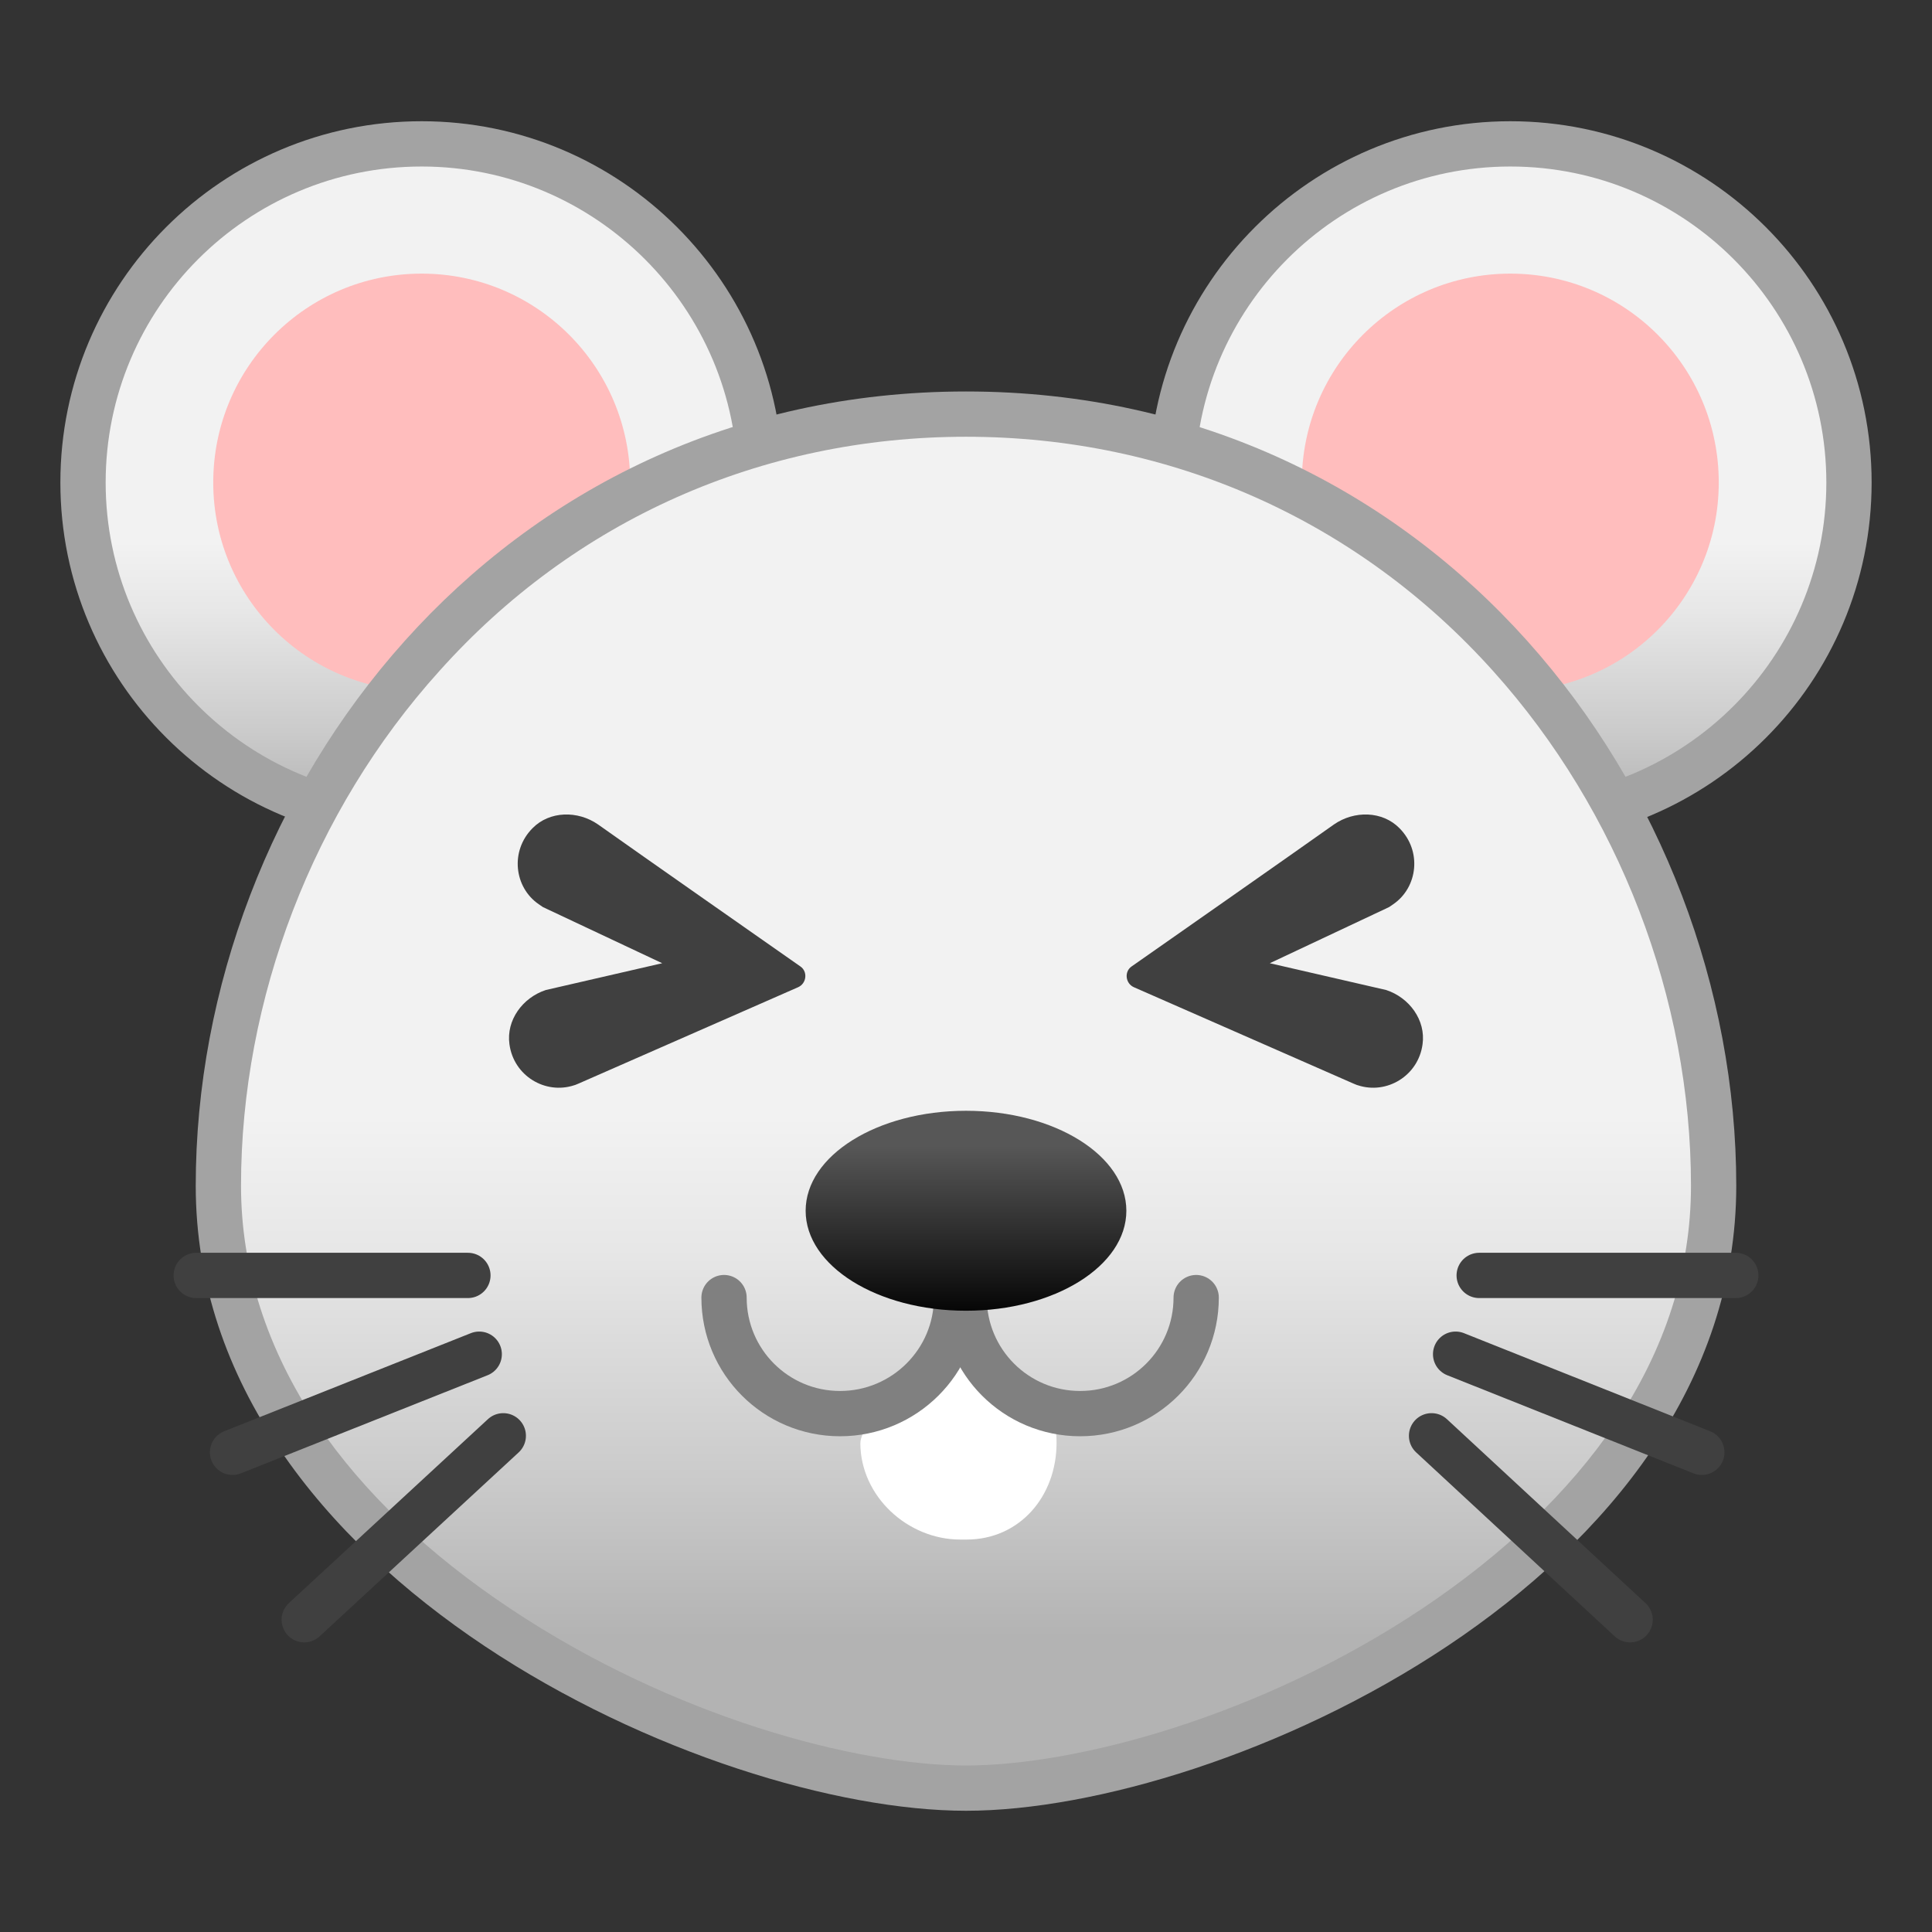 <?xml version="1.0" encoding="UTF-8"?>
<svg xmlns="http://www.w3.org/2000/svg" xmlns:xlink="http://www.w3.org/1999/xlink" width="16pt" height="16pt" viewBox="0 0 16 16" version="1.1">
<rect x="0" y="0" width="16" height="16" fill="#333333" stroke="none"/>
<defs>
<linearGradient id="linear0" gradientUnits="userSpaceOnUse" x1="27.926" y1="11.279" x2="27.926" y2="59.394" gradientTransform="matrix(0.125,0,0,0.125,0,0)">
<stop offset="0.511" style="stop-color:rgb(94.902%,94.902%,94.902%);stop-opacity:1;"/>
<stop offset="0.608" style="stop-color:rgb(90.588%,90.588%,90.588%);stop-opacity:1;"/>
<stop offset="0.777" style="stop-color:rgb(79.216%,79.216%,79.216%);stop-opacity:1;"/>
<stop offset="0.89" style="stop-color:rgb(70.196%,70.196%,70.196%);stop-opacity:1;"/>
</linearGradient>
<linearGradient id="linear1" gradientUnits="userSpaceOnUse" x1="100.07" y1="11.279" x2="100.07" y2="59.394" gradientTransform="matrix(0.125,0,0,0.125,0,0)">
<stop offset="0.511" style="stop-color:rgb(94.902%,94.902%,94.902%);stop-opacity:1;"/>
<stop offset="0.608" style="stop-color:rgb(90.588%,90.588%,90.588%);stop-opacity:1;"/>
<stop offset="0.777" style="stop-color:rgb(79.216%,79.216%,79.216%);stop-opacity:1;"/>
<stop offset="0.89" style="stop-color:rgb(70.196%,70.196%,70.196%);stop-opacity:1;"/>
</linearGradient>
<linearGradient id="linear2" gradientUnits="userSpaceOnUse" x1="64.002" y1="118.46" x2="64.002" y2="27.454" gradientTransform="matrix(0.125,0,0,0.125,0,0)">
<stop offset="0.11" style="stop-color:rgb(70.196%,70.196%,70.196%);stop-opacity:1;"/>
<stop offset="0.223" style="stop-color:rgb(79.216%,79.216%,79.216%);stop-opacity:1;"/>
<stop offset="0.392" style="stop-color:rgb(90.588%,90.588%,90.588%);stop-opacity:1;"/>
<stop offset="0.489" style="stop-color:rgb(94.902%,94.902%,94.902%);stop-opacity:1;"/>
</linearGradient>
<linearGradient id="linear3" gradientUnits="userSpaceOnUse" x1="64.002" y1="73.646" x2="64.002" y2="87.648" gradientTransform="matrix(0.125,0,0,0.125,0,0)">
<stop offset="0.163" style="stop-color:rgb(34.118%,34.118%,34.118%);stop-opacity:1;"/>
<stop offset="0.645" style="stop-color:rgb(14.902%,14.902%,14.902%);stop-opacity:1;"/>
<stop offset="1" style="stop-color:rgb(0%,0%,0%);stop-opacity:1;"/>
</linearGradient>
</defs>
<g id="surface1">
<path style=" stroke:none;fill-rule:nonzero;fill:url(#linear0);" d="M 3.492 6.797 C 1.945 6.797 0.688 5.543 0.688 3.996 C 0.688 2.449 1.945 1.191 3.492 1.191 C 5.039 1.191 6.293 2.449 6.293 3.996 C 6.293 5.539 5.035 6.797 3.492 6.797 Z M 3.492 6.797 "/>
<path style=" stroke:none;fill-rule:nonzero;fill:rgb(63.922%,63.922%,63.922%);fill-opacity:1;" d="M 3.492 1.379 C 4.934 1.379 6.109 2.555 6.109 3.996 C 6.109 5.438 4.934 6.613 3.492 6.613 C 2.047 6.613 0.875 5.438 0.875 3.996 C 0.875 2.551 2.047 1.379 3.492 1.379 M 3.492 1.004 C 1.84 1.004 0.5 2.344 0.5 3.996 C 0.5 5.645 1.84 6.984 3.492 6.984 C 5.145 6.984 6.484 5.648 6.484 3.996 C 6.484 2.344 5.141 1.004 3.492 1.004 Z M 3.492 1.004 "/>
<path style=" stroke:none;fill-rule:nonzero;fill:rgb(100%,74.118%,74.118%);fill-opacity:1;" d="M 5.219 3.996 C 5.219 4.949 4.445 5.723 3.492 5.723 C 2.539 5.723 1.766 4.949 1.766 3.996 C 1.766 3.039 2.539 2.266 3.492 2.266 C 4.445 2.266 5.219 3.039 5.219 3.996 Z M 5.219 3.996 "/>
<path style=" stroke:none;fill-rule:nonzero;fill:url(#linear1);" d="M 12.508 6.797 C 10.961 6.797 9.703 5.543 9.703 3.996 C 9.703 2.449 10.965 1.191 12.508 1.191 C 14.055 1.191 15.312 2.449 15.312 3.996 C 15.312 5.543 14.055 6.797 12.508 6.797 Z M 12.508 6.797 "/>
<path style=" stroke:none;fill-rule:nonzero;fill:rgb(63.922%,63.922%,63.922%);fill-opacity:1;" d="M 12.508 1.379 C 13.953 1.379 15.125 2.555 15.125 3.996 C 15.125 5.438 13.953 6.613 12.508 6.613 C 11.066 6.613 9.895 5.438 9.895 3.996 C 9.895 2.551 11.066 1.379 12.508 1.379 M 12.508 1.004 C 10.859 1.004 9.516 2.344 9.516 3.996 C 9.516 5.648 10.855 6.988 12.508 6.988 C 14.16 6.988 15.5 5.648 15.5 3.996 C 15.5 2.344 14.16 1.004 12.508 1.004 Z M 12.508 1.004 "/>
<path style=" stroke:none;fill-rule:nonzero;fill:rgb(100%,74.118%,74.118%);fill-opacity:1;" d="M 14.234 3.996 C 14.234 4.949 13.461 5.723 12.508 5.723 C 11.555 5.723 10.781 4.949 10.781 3.996 C 10.781 3.039 11.555 2.266 12.508 2.266 C 13.461 2.266 14.234 3.039 14.234 3.996 Z M 14.234 3.996 "/>
<path style=" stroke:none;fill-rule:nonzero;fill:url(#linear2);" d="M 8 14.809 C 7.062 14.809 5.496 14.395 4.117 13.477 C 3.254 12.898 1.809 11.66 1.809 9.82 C 1.809 6.746 4.176 3.43 8 3.43 C 11.824 3.43 14.191 6.746 14.191 9.82 C 14.191 11.66 12.746 12.898 11.883 13.477 C 10.504 14.395 8.938 14.809 8 14.809 Z M 8 14.809 "/>
<path style=" stroke:none;fill-rule:nonzero;fill:rgb(63.922%,63.922%,63.922%);fill-opacity:1;" d="M 8 3.617 C 9.695 3.617 11.246 4.309 12.367 5.559 C 13.406 6.715 14.004 8.27 14.004 9.82 C 14.004 10.508 13.793 11.172 13.371 11.797 C 12.992 12.355 12.457 12.867 11.781 13.32 C 10.434 14.219 8.91 14.621 8 14.621 C 7.09 14.621 5.57 14.219 4.223 13.32 C 3.543 12.867 3.008 12.355 2.629 11.797 C 2.211 11.172 1.996 10.508 1.996 9.82 C 1.996 8.27 2.594 6.715 3.637 5.559 C 4.754 4.309 6.305 3.617 8 3.617 M 8 3.242 C 4.113 3.242 1.621 6.555 1.621 9.82 C 1.621 13.082 5.871 14.996 8 14.996 C 10.129 14.996 14.379 13.082 14.379 9.82 C 14.379 6.555 11.887 3.242 8 3.242 Z M 8 3.242 "/>
<path style=" stroke:none;fill-rule:nonzero;fill:rgb(100%,100%,100%);fill-opacity:1;" d="M 8.703 11.789 L 8.117 11.246 C 8.031 11.168 7.906 11.168 7.82 11.246 L 7.211 11.789 C 7.164 11.832 7.125 11.895 7.125 11.957 L 7.125 11.949 C 7.125 12.391 7.516 12.75 7.953 12.75 L 8.004 12.75 C 8.445 12.75 8.75 12.391 8.75 11.949 L 8.75 11.953 C 8.75 11.891 8.75 11.832 8.703 11.789 Z M 8.703 11.789 "/>
<path style="fill:none;stroke-width:3;stroke-linecap:round;stroke-linejoin:round;stroke:rgb(50.196%,50.196%,50.196%);stroke-opacity:1;stroke-miterlimit:10;" d="M 63.375 85.969 C 63.375 90.219 59.906 93.656 55.656 93.656 C 51.406 93.656 47.969 90.219 47.969 85.969 " transform="matrix(0.125,0,0,0.125,0,0)"/>
<path style="fill:none;stroke-width:3;stroke-linecap:round;stroke-linejoin:round;stroke:rgb(50.196%,50.196%,50.196%);stroke-opacity:1;stroke-miterlimit:10;" d="M 79.25 85.969 C 79.25 90.219 75.812 93.656 71.562 93.656 C 67.312 93.656 63.875 90.219 63.875 85.969 " transform="matrix(0.125,0,0,0.125,0,0)"/>
<path style=" stroke:none;fill-rule:nonzero;fill:url(#linear3);" d="M 9.328 10.027 C 9.328 9.57 8.734 9.199 8 9.199 C 7.266 9.199 6.672 9.57 6.672 10.027 C 6.672 10.484 7.266 10.855 8 10.855 C 8.734 10.855 9.328 10.484 9.328 10.027 Z M 9.328 10.027 "/>
<path style="fill:none;stroke-width:3;stroke-linecap:round;stroke-linejoin:round;stroke:rgb(25.098%,25.098%,25.098%);stroke-opacity:1;stroke-miterlimit:10;" d="M 20.156 107.312 L 33.344 95.125 " transform="matrix(0.125,0,0,0.125,0,0)"/>
<path style="fill:none;stroke-width:3;stroke-linecap:round;stroke-linejoin:round;stroke:rgb(25.098%,25.098%,25.098%);stroke-opacity:1;stroke-miterlimit:10;" d="M 31.75 89.719 L 15.406 96.219 " transform="matrix(0.125,0,0,0.125,0,0)"/>
<path style="fill:none;stroke-width:3;stroke-linecap:round;stroke-linejoin:round;stroke:rgb(25.098%,25.098%,25.098%);stroke-opacity:1;stroke-miterlimit:10;" d="M 13 84.5 L 31 84.5 " transform="matrix(0.125,0,0,0.125,0,0)"/>
<path style="fill:none;stroke-width:3;stroke-linecap:round;stroke-linejoin:round;stroke:rgb(25.098%,25.098%,25.098%);stroke-opacity:1;stroke-miterlimit:10;" d="M 108 107.312 L 94.844 95.125 " transform="matrix(0.125,0,0,0.125,0,0)"/>
<path style="fill:none;stroke-width:3;stroke-linecap:round;stroke-linejoin:round;stroke:rgb(25.098%,25.098%,25.098%);stroke-opacity:1;stroke-miterlimit:10;" d="M 96.438 89.719 L 112.75 96.219 " transform="matrix(0.125,0,0,0.125,0,0)"/>
<path style="fill:none;stroke-width:3;stroke-linecap:round;stroke-linejoin:round;stroke:rgb(25.098%,25.098%,25.098%);stroke-opacity:1;stroke-miterlimit:10;" d="M 115 84.5 L 98 84.5 " transform="matrix(0.125,0,0,0.125,0,0)"/>
<path style=" stroke:none;fill-rule:nonzero;fill:rgb(25.098%,25.098%,25.098%);fill-opacity:1;" d="M 11.48 8.199 L 10.516 7.977 L 11.504 7.512 C 11.516 7.504 11.527 7.496 11.539 7.488 C 11.742 7.348 11.777 7.047 11.59 6.859 C 11.449 6.715 11.215 6.711 11.047 6.828 C 10.656 7.105 9.734 7.75 9.371 8.004 C 9.309 8.047 9.32 8.145 9.391 8.176 L 11.207 8.973 C 11.219 8.977 11.23 8.984 11.246 8.988 C 11.484 9.066 11.746 8.91 11.781 8.648 C 11.809 8.449 11.672 8.262 11.48 8.199 Z M 11.48 8.199 "/>
<path style=" stroke:none;fill-rule:nonzero;fill:rgb(25.098%,25.098%,25.098%);fill-opacity:1;" d="M 4.52 8.199 L 5.484 7.977 L 4.496 7.512 C 4.484 7.504 4.473 7.496 4.461 7.488 C 4.258 7.348 4.223 7.047 4.41 6.859 C 4.551 6.715 4.785 6.711 4.953 6.828 C 5.344 7.105 6.266 7.75 6.629 8.004 C 6.691 8.047 6.68 8.145 6.609 8.176 L 4.793 8.973 C 4.781 8.977 4.77 8.984 4.754 8.988 C 4.516 9.066 4.254 8.91 4.219 8.648 C 4.191 8.449 4.328 8.262 4.52 8.199 Z M 4.52 8.199 "/>
</g>
</svg>
